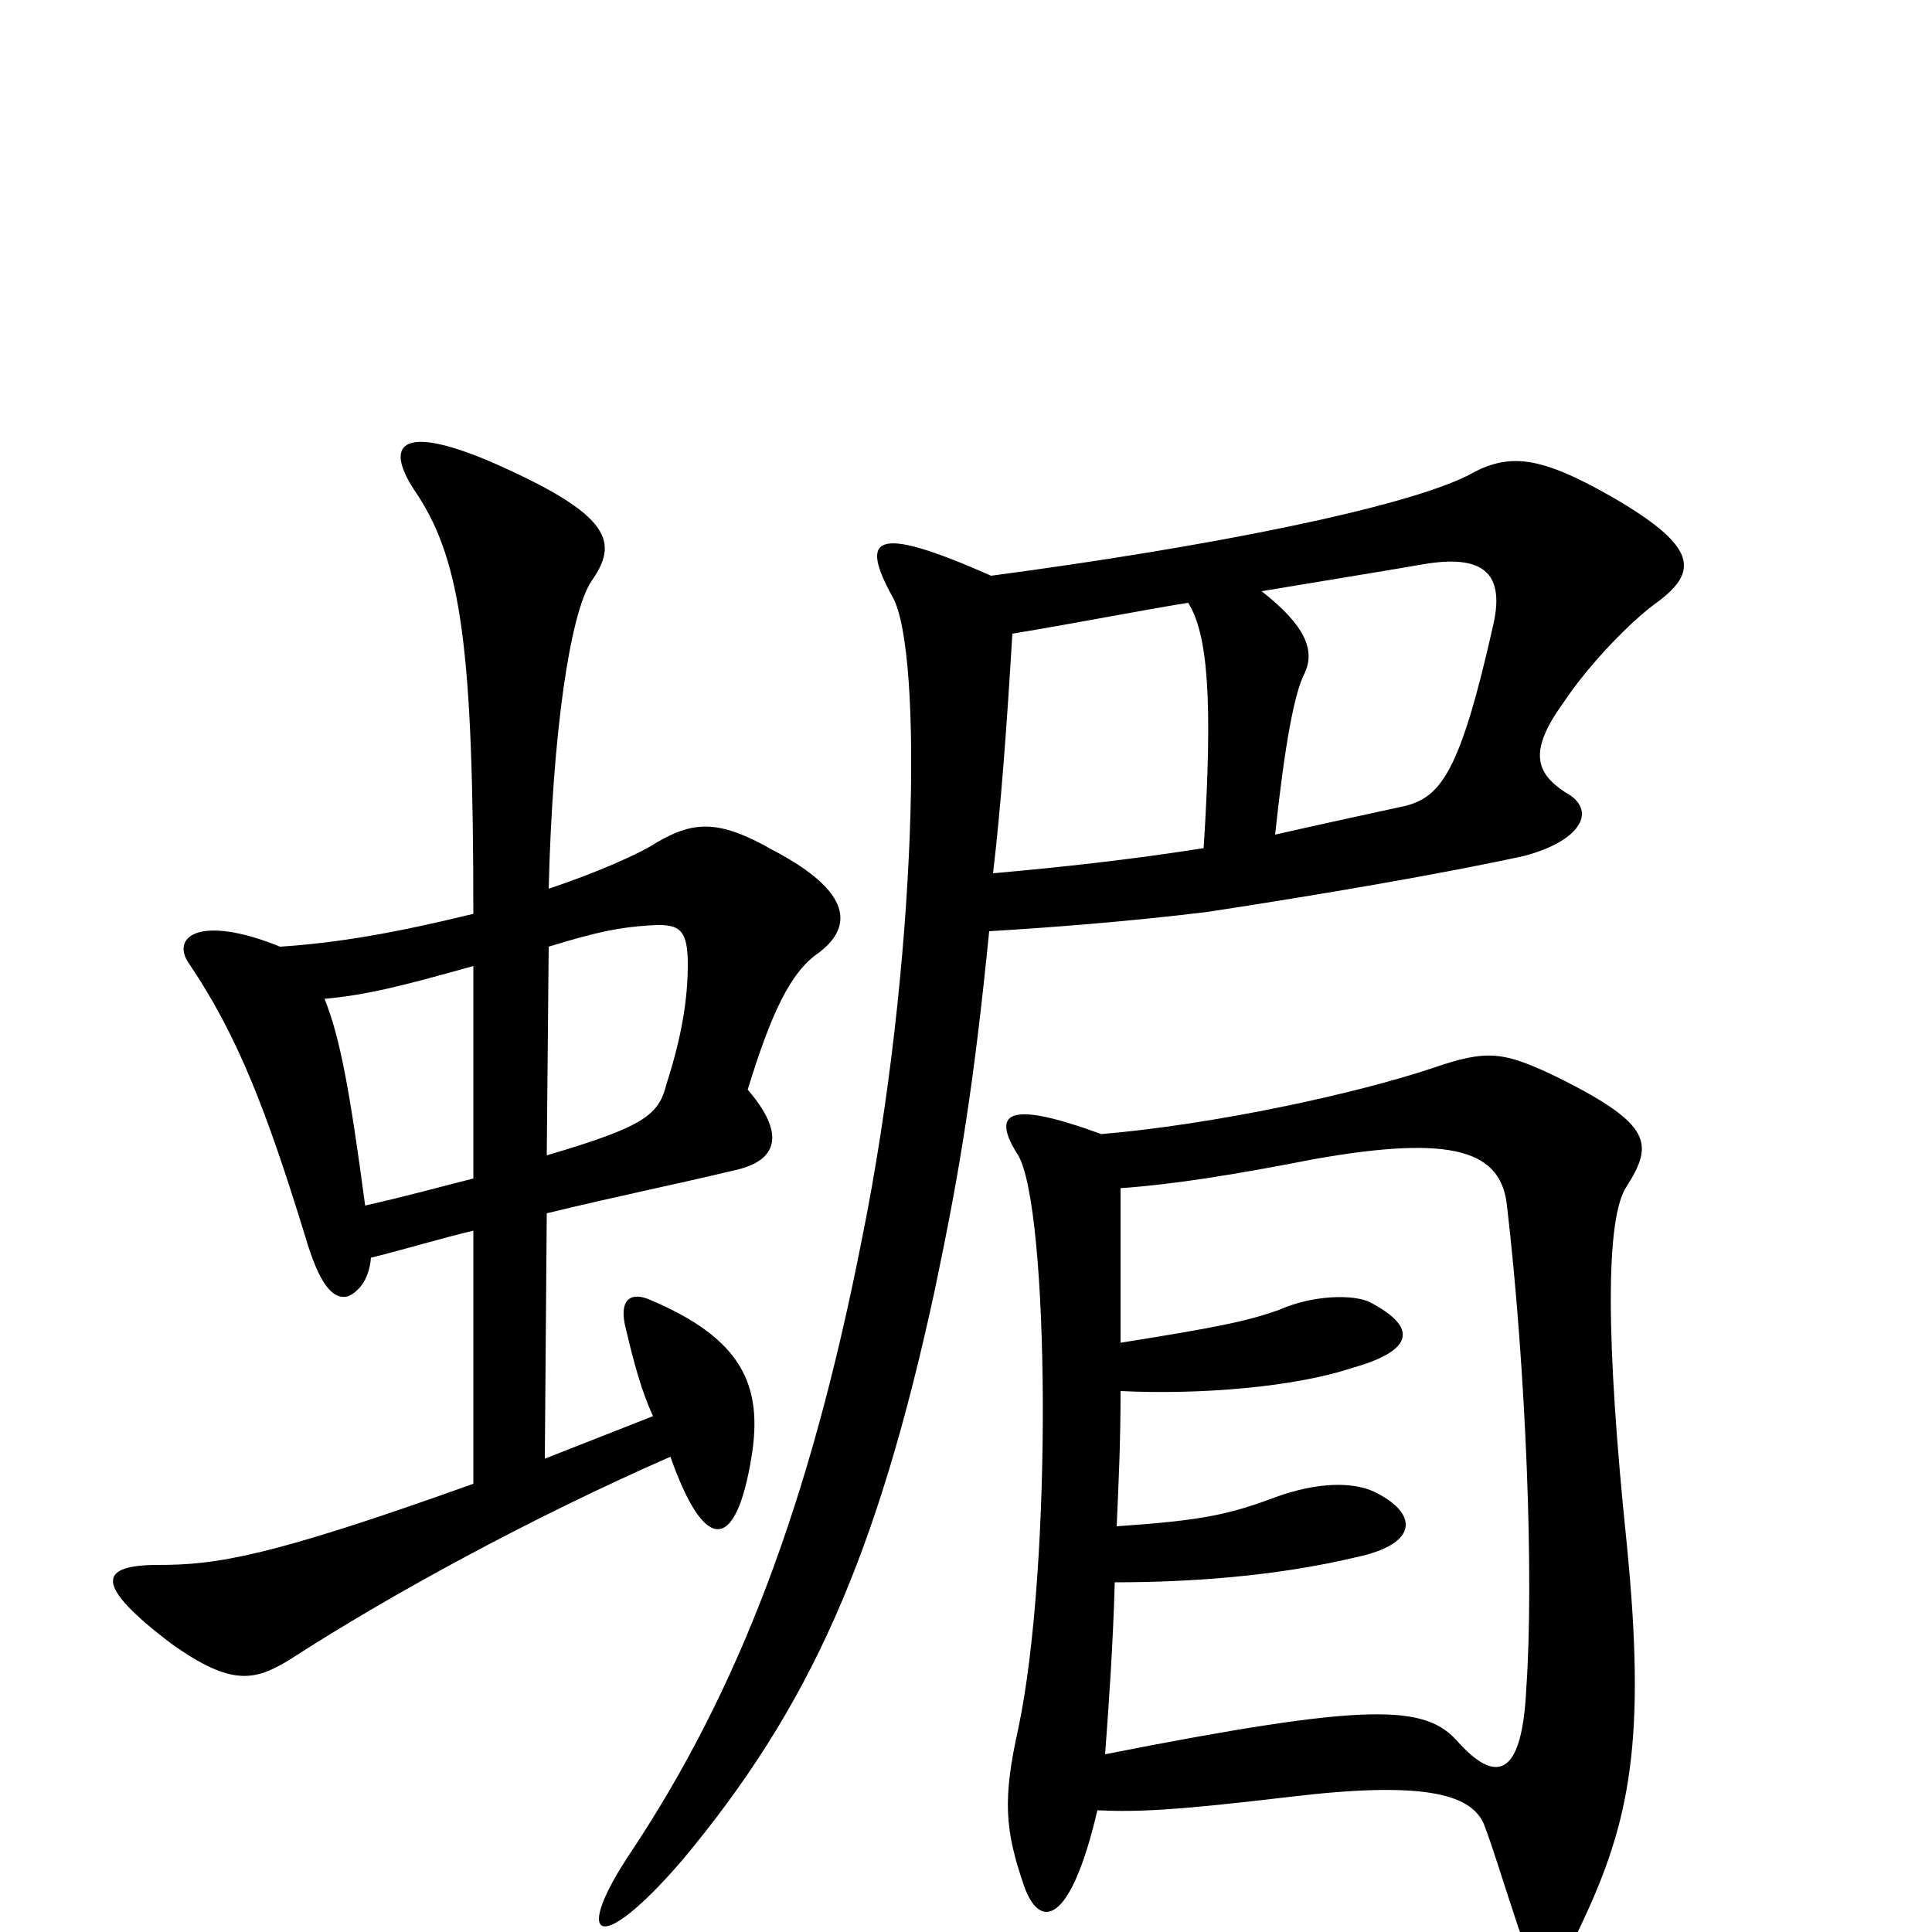 <svg xmlns="http://www.w3.org/2000/svg" viewBox="0 -1000 1000 1000">
	<path fill="#000000" d="M245 -390C229 -386 211 -381 189 -376C181 -436 176 -463 168 -483C189 -485 206 -489 245 -500ZM284 -510C310 -518 321 -520 336 -521C351 -522 356 -520 356 -501C356 -483 353 -464 345 -439C341 -423 334 -417 283 -402ZM284 -540C286 -621 295 -682 306 -699C320 -719 318 -733 254 -761C207 -781 198 -770 216 -744C239 -709 245 -662 245 -527C204 -517 175 -512 145 -510C103 -527 88 -515 98 -501C123 -464 138 -425 158 -360C165 -336 172 -327 180 -329C185 -331 191 -337 192 -349C212 -354 228 -359 245 -363V-232C139 -194 112 -190 82 -190C51 -190 48 -180 89 -149C120 -127 132 -130 150 -141C201 -174 274 -214 347 -246C365 -195 381 -197 389 -246C395 -283 384 -307 337 -327C326 -332 320 -327 324 -312C328 -295 332 -280 338 -267L282 -245L283 -372C320 -381 350 -387 379 -394C404 -399 406 -414 387 -436C399 -475 409 -497 424 -507C441 -520 442 -538 400 -560C372 -576 359 -575 340 -564C331 -558 308 -548 284 -540ZM570 -413C521 -431 513 -424 527 -402C543 -375 545 -190 527 -105C519 -69 520 -53 530 -24C538 -1 554 -3 568 -63C589 -62 609 -63 668 -70C735 -78 761 -72 768 -56C773 -43 777 -29 786 -2C796 25 806 24 819 -5C844 -58 852 -100 842 -201C831 -307 831 -370 842 -386C856 -408 855 -418 807 -442C778 -456 770 -457 741 -447C702 -434 629 -418 570 -413ZM580 -305C580 -331 580 -358 580 -385C608 -387 639 -392 680 -400C753 -413 777 -404 780 -376C790 -290 794 -183 790 -126C788 -83 776 -75 755 -98C738 -118 709 -119 572 -92C574 -119 576 -147 577 -181C615 -181 660 -184 702 -194C735 -201 734 -217 711 -228C700 -233 682 -233 660 -225C636 -216 622 -213 578 -210C579 -233 580 -253 580 -280C621 -278 670 -282 700 -292C732 -301 734 -313 709 -326C701 -330 680 -330 662 -322C645 -316 630 -313 580 -305ZM513 -702C452 -729 445 -722 462 -691C478 -663 475 -501 446 -358C419 -221 382 -125 327 -42C296 4 309 14 353 -37C419 -116 454 -194 484 -333C497 -395 504 -438 512 -518C545 -520 584 -523 625 -528C684 -537 748 -548 789 -557C819 -565 827 -581 810 -590C795 -600 791 -611 809 -636C823 -657 844 -678 856 -687C880 -704 879 -717 834 -743C797 -764 781 -766 760 -754C726 -737 626 -717 513 -702ZM660 -568C665 -615 670 -641 675 -651C681 -663 676 -676 653 -694C695 -701 720 -705 737 -708C767 -713 779 -704 773 -677C756 -601 746 -588 728 -583C705 -578 682 -573 660 -568ZM615 -688C625 -672 628 -639 623 -561C585 -555 548 -551 514 -548C518 -582 521 -622 524 -672C560 -678 590 -684 615 -688Z"/>
</svg>